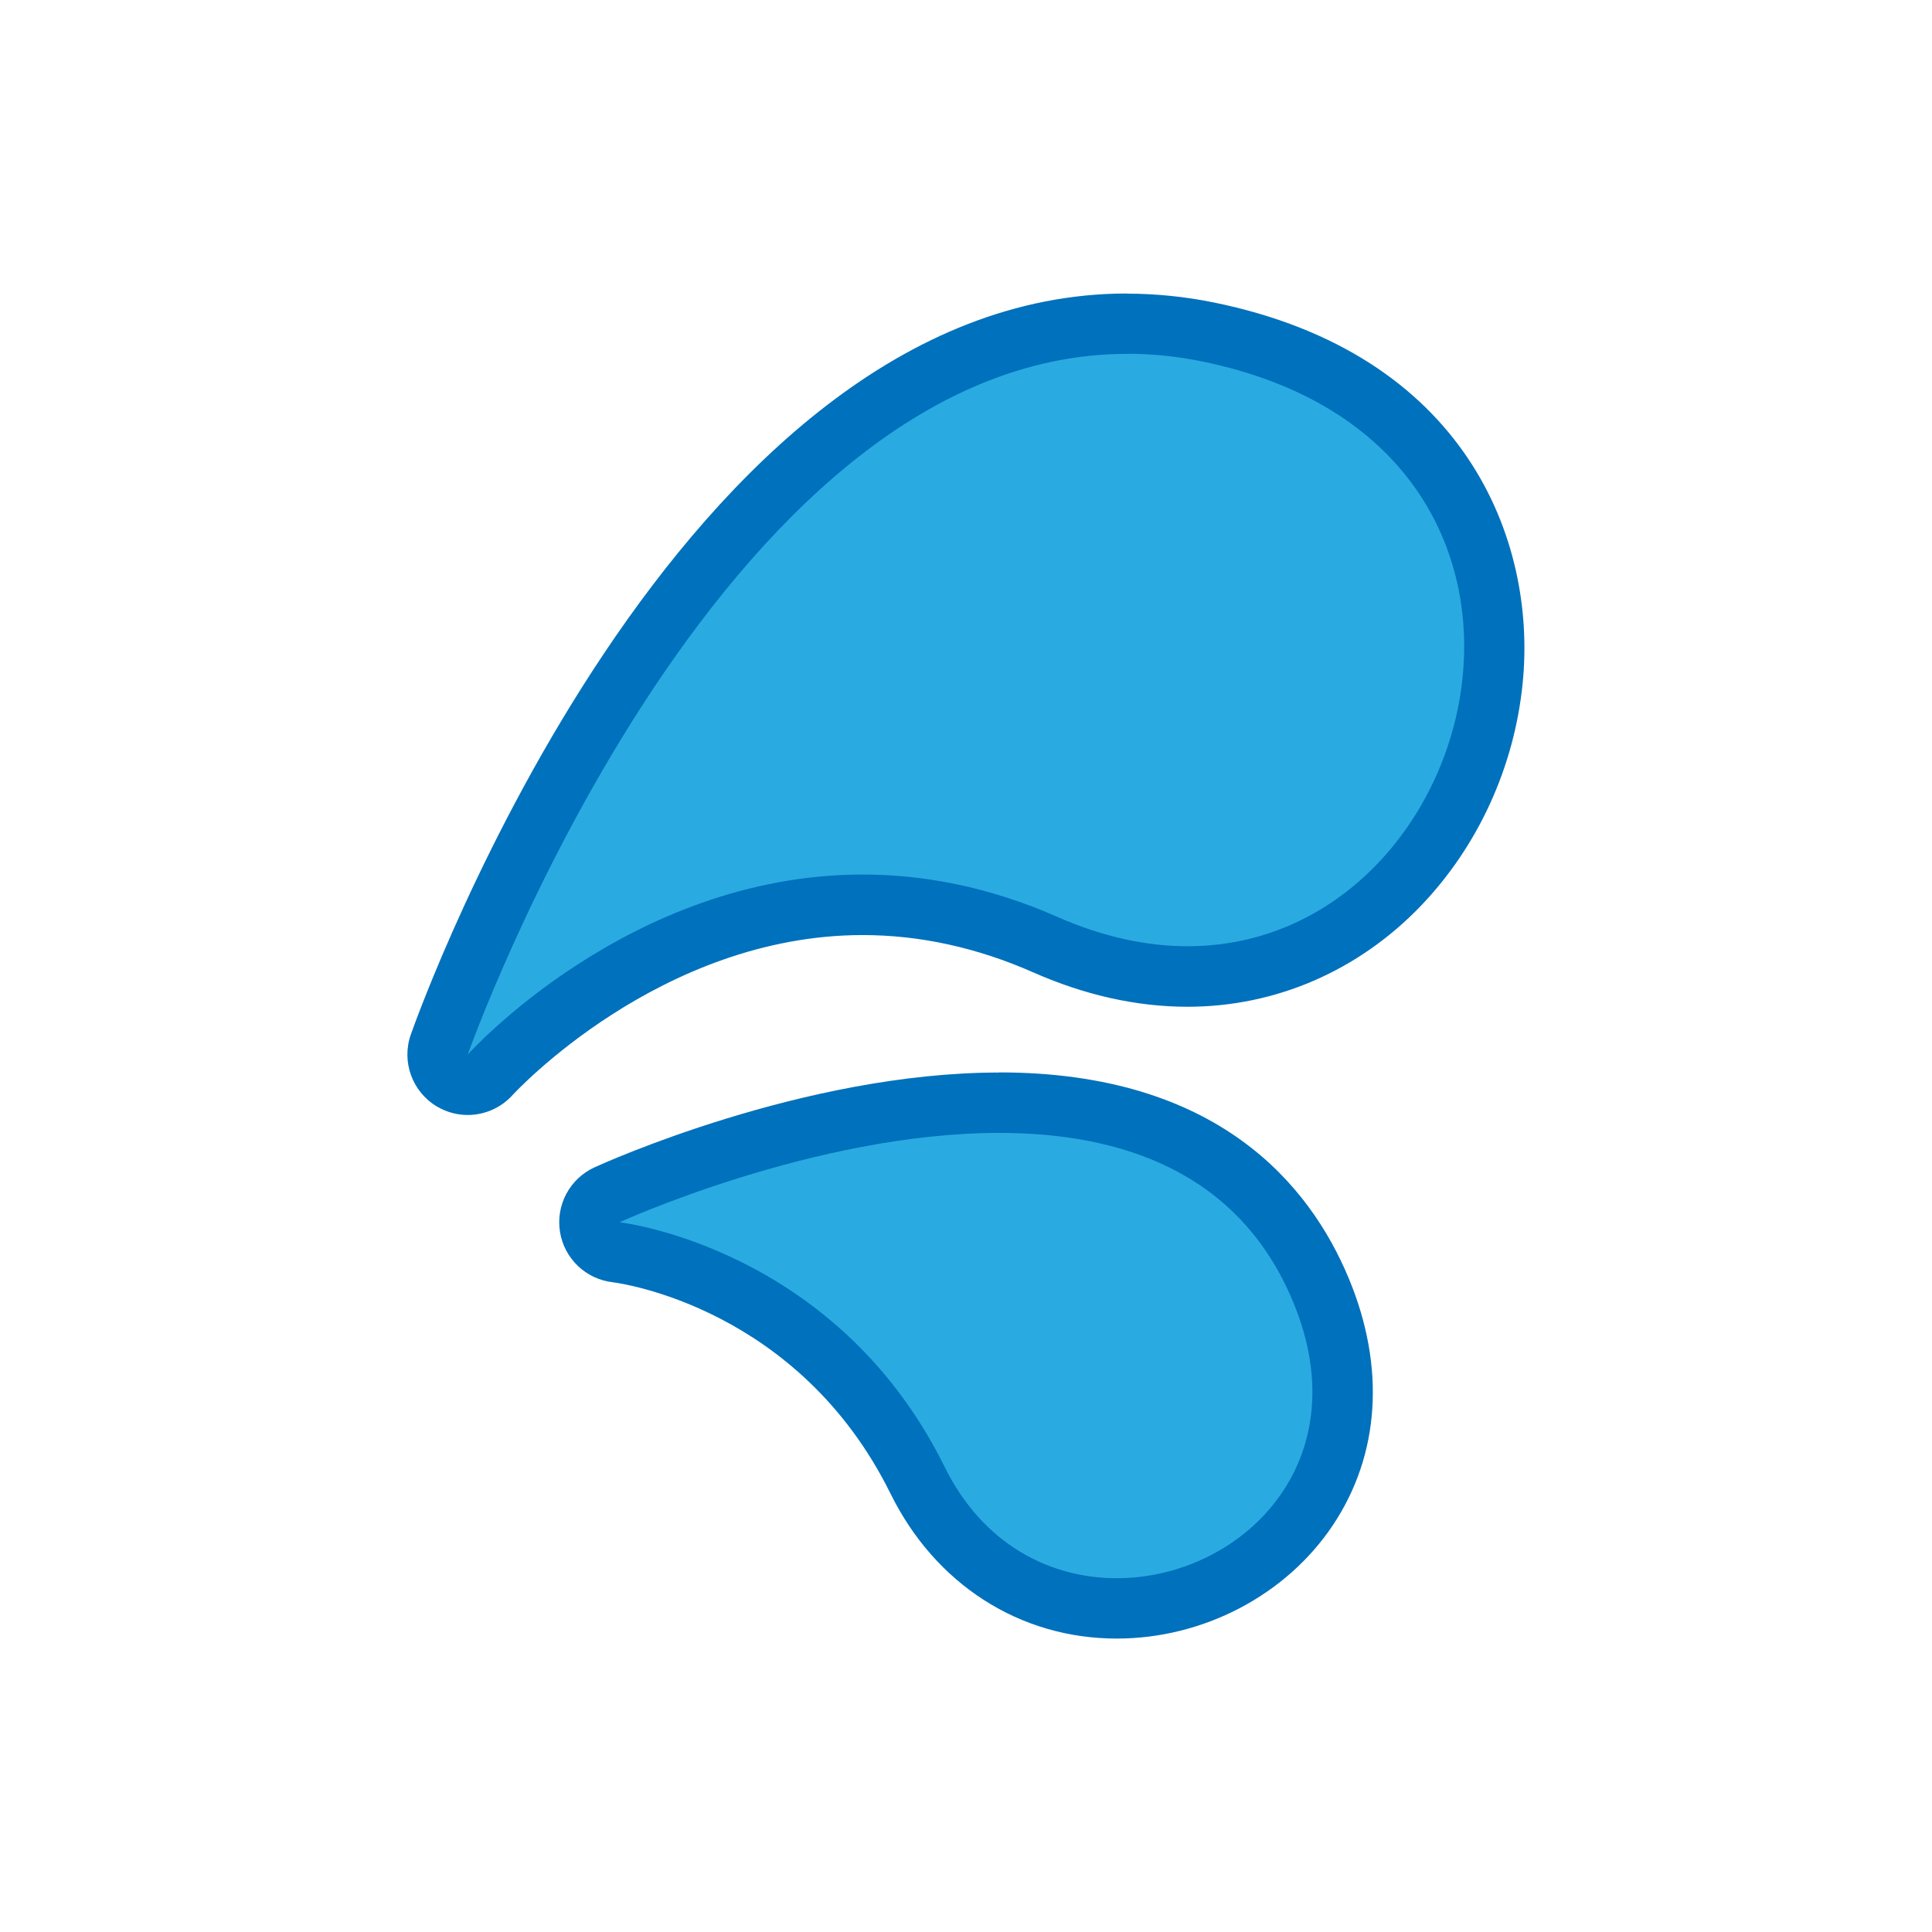 <svg xmlns="http://www.w3.org/2000/svg" width="256" height="256" viewBox="0 0 256 256"><path fill="#29ABE2" d="M61.985 143.712c-.7 0-1.405-.183-2.04-.56-1.64-.977-2.366-2.972-1.73-4.77 1.378-3.9 34.412-95.506 91.137-95.506 3.528 0 7.116.365 10.662 1.085 30.682 6.24 39.526 28.76 37.778 46.15-1.914 19.04-16.733 39.27-40.427 39.27-6.15 0-12.49-1.42-18.843-4.22-7.938-3.5-16.08-5.28-24.196-5.28-28.76 0-49.162 22.3-49.364 22.52-.78.87-1.872 1.33-2.977 1.33z"/><path fill="#0071BC" d="M149.353 46.876c3.212 0 6.506.323 9.866 1.005 54.47 11.07 38.06 77.5-1.86 77.5-5.36 0-11.14-1.2-17.23-3.88-9.12-4.02-17.79-5.62-25.81-5.62-31 0-52.34 23.85-52.34 23.85s32.82-92.85 87.37-92.84m0-8c-59.52-.01-93.49 94.17-94.91 98.18-1.27 3.6.18 7.6 3.46 9.55 1.27.75 2.68 1.12 4.07 1.12 2.22 0 4.4-.92 5.97-2.66.17-.19 19.49-21.18 46.38-21.18 7.55 0 15.15 1.66 22.58 4.94 6.86 3.03 13.74 4.56 20.46 4.56 11.67 0 22.66-4.76 30.94-13.4 7.56-7.9 12.35-18.37 13.46-29.46 1.92-19.05-7.66-43.7-40.96-50.47-3.81-.77-7.66-1.16-11.46-1.16z"/><path fill="#29ABE2" d="M147.973 213.123c-11.443 0-21.06-6.188-26.386-16.976-13.213-26.757-38.862-30.088-39.947-30.217-1.78-.21-3.207-1.58-3.486-3.352-.278-1.77.65-3.51 2.28-4.258 1.086-.5 26.905-12.206 51.97-12.206 21.128 0 35.87 8.59 42.63 24.84 4.347 10.45 3.727 20.722-1.745 28.924-5.46 8.17-15.16 13.245-25.32 13.245z"/><path fill="#0071BC" d="M132.402 150.115c16.185 0 31.782 5.178 38.938 22.377 8.922 21.448-7.076 36.63-23.367 36.63-8.814 0-17.715-4.443-22.8-14.745-14.407-29.176-43.073-32.42-43.073-32.42s25.823-11.842 50.302-11.842m0-8c-25.928 0-52.518 12.057-53.637 12.57-3.266 1.497-5.133 4.987-4.565 8.535.567 3.548 3.43 6.28 7 6.686.958.12 24.61 3.33 36.8 28.013 5.935 12.02 17.14 19.2 29.972 19.2 11.485 0 22.46-5.76 28.644-15.03 6.237-9.35 6.986-20.96 2.11-32.68-5.18-12.46-17.424-27.31-46.324-27.31z"/></svg>